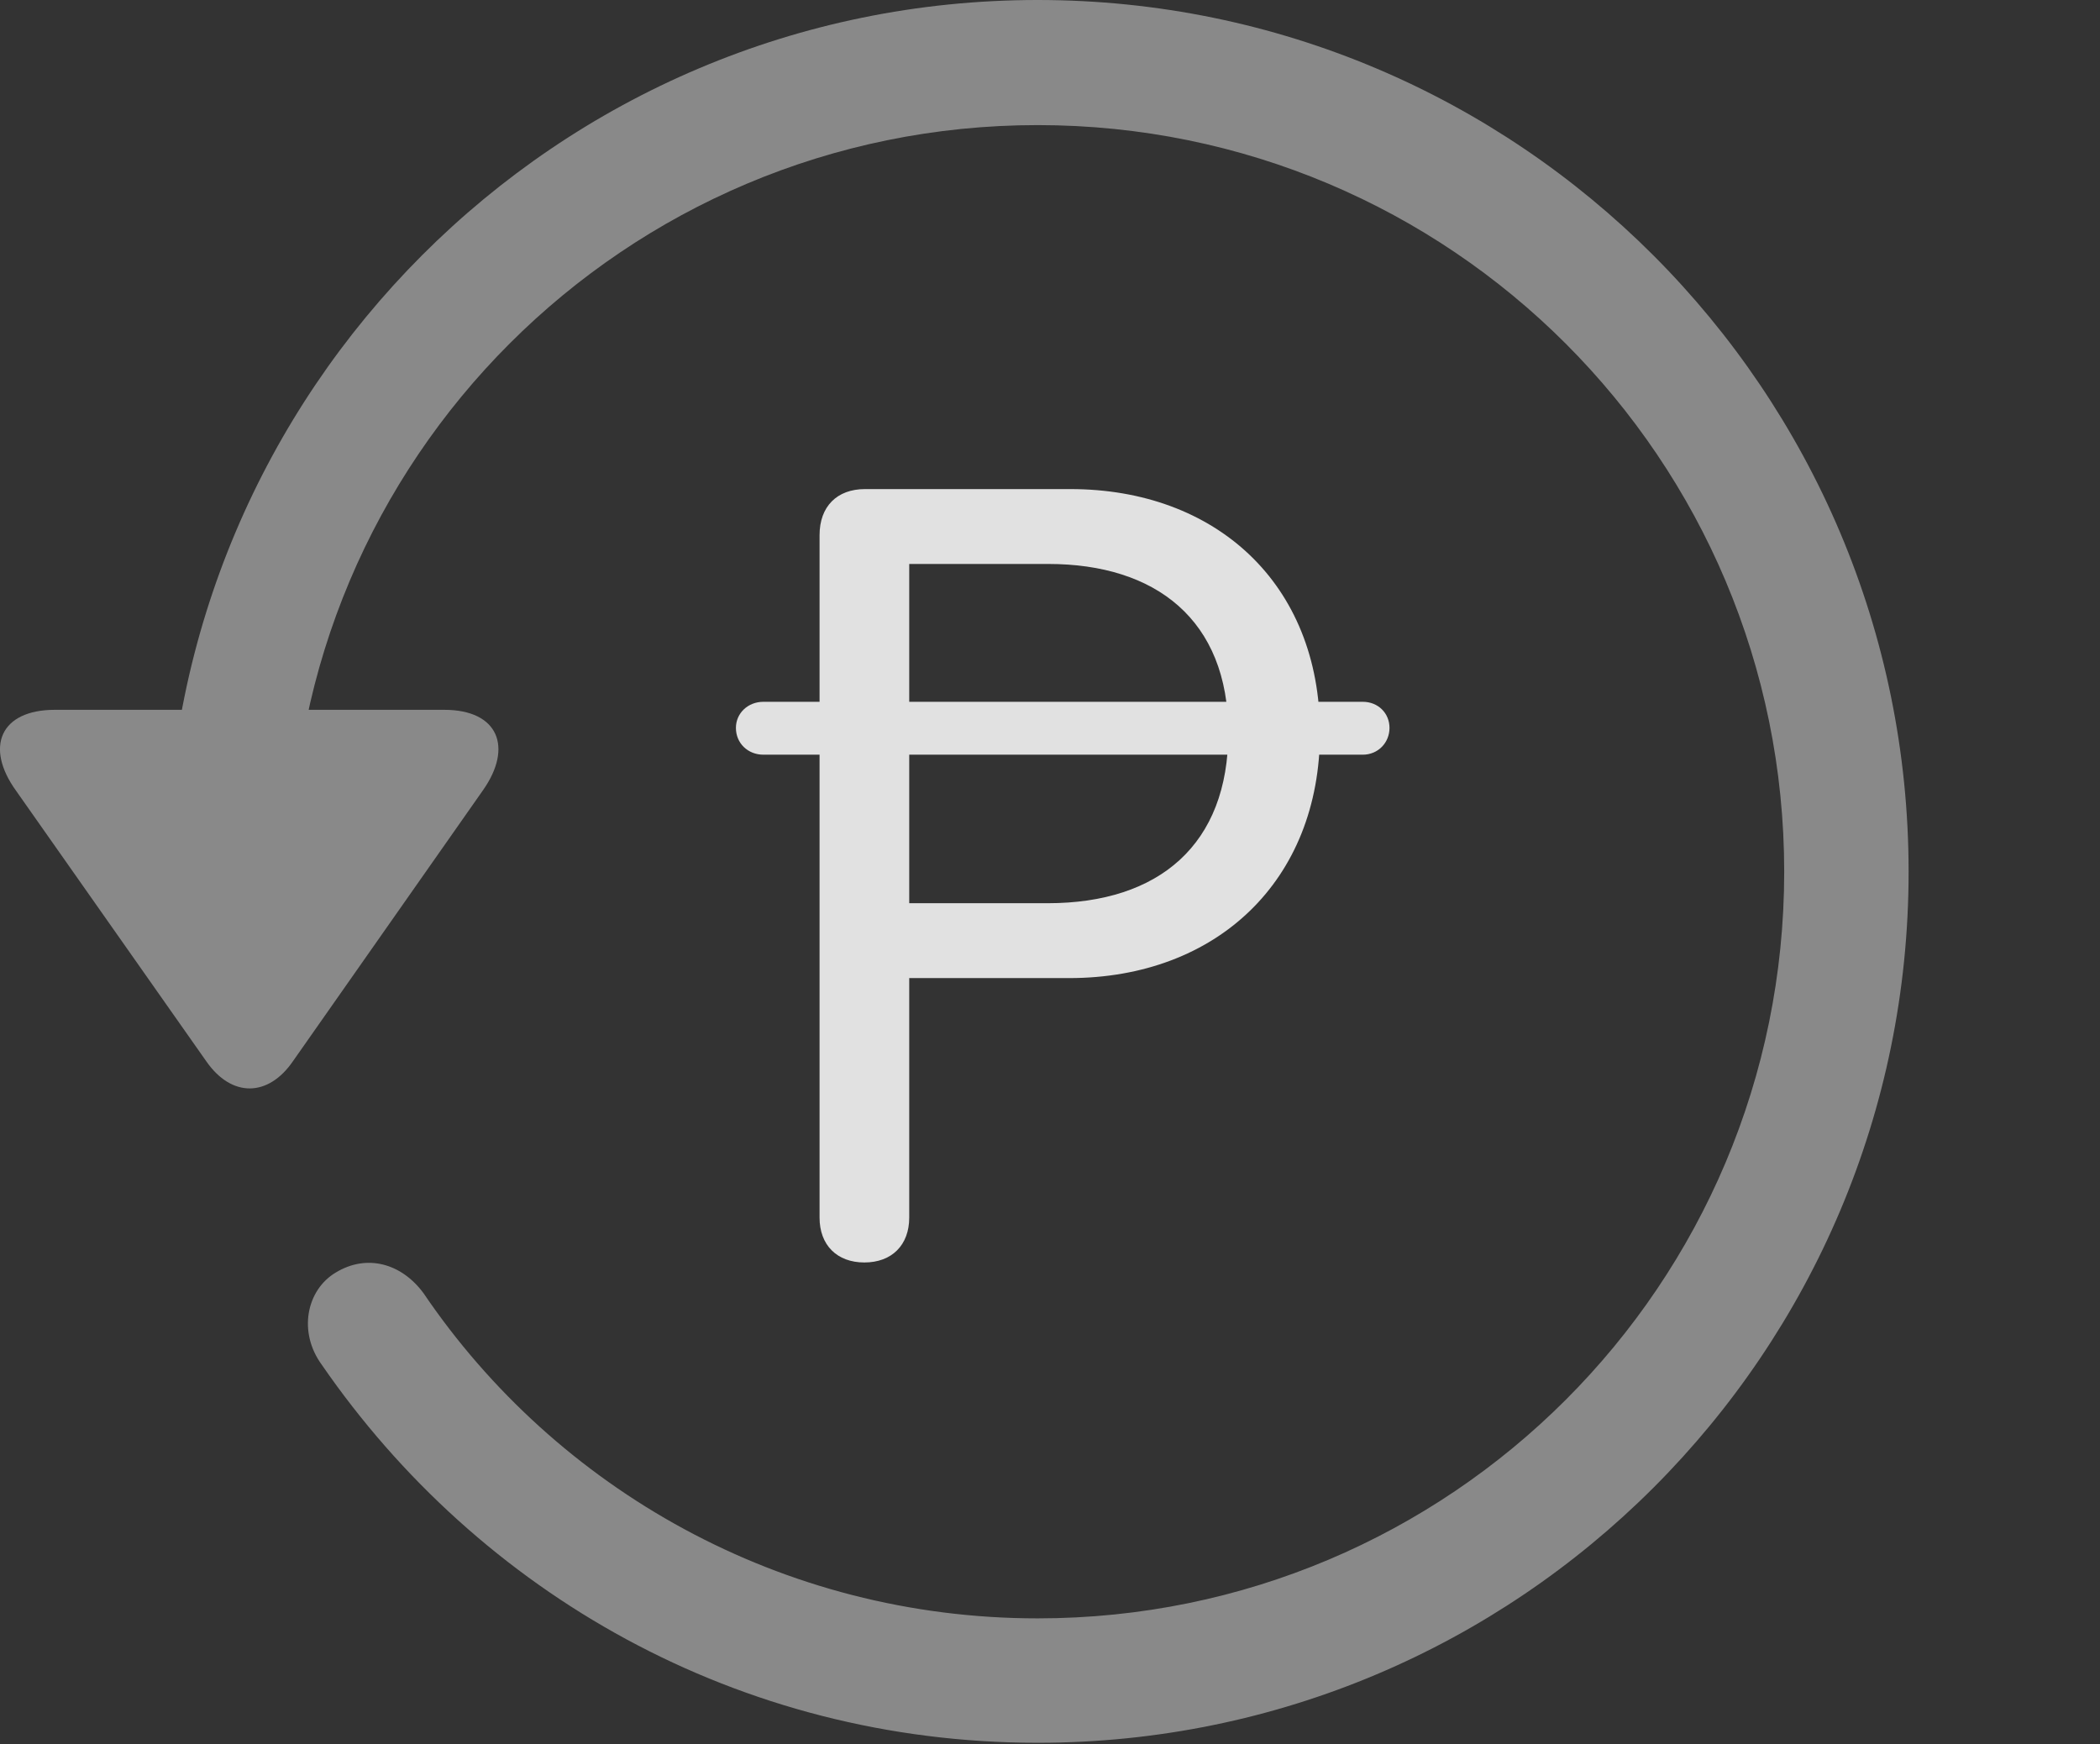 <?xml version="1.0" encoding="UTF-8"?>
<!--Generator: Apple Native CoreSVG 341-->
<!DOCTYPE svg
PUBLIC "-//W3C//DTD SVG 1.1//EN"
       "http://www.w3.org/Graphics/SVG/1.1/DTD/svg11.dtd">
<svg version="1.1" xmlns="http://www.w3.org/2000/svg" xmlns:xlink="http://www.w3.org/1999/xlink" viewBox="0 0 30.656 25.459">
 <rect x="0" y="0" width="30.656" height="25.459" fill="#333333" stroke="none"/>
 <g>
  <rect height="25.459" opacity="0" width="30.656" x="0" y="0"/>
  <path d="M0.802 10.361C0.001 10.361-0.224 10.908 0.235 11.543L3.009 15.488C3.38 16.025 3.917 16.016 4.278 15.488L7.052 11.533C7.491 10.908 7.276 10.361 6.485 10.361ZM27.862 12.725C27.862 5.703 22.169 0 15.148 0C8.126 0 2.442 5.693 2.433 12.734C2.442 13.242 2.843 13.633 3.331 13.633C3.829 13.633 4.249 13.232 4.249 12.725C4.249 6.699 9.122 1.826 15.148 1.826C21.173 1.826 26.046 6.699 26.046 12.725C26.046 18.75 21.173 23.623 15.148 23.623C11.407 23.623 8.116 21.729 6.183 18.877C5.86 18.438 5.353 18.301 4.903 18.574C4.474 18.828 4.347 19.443 4.698 19.922C6.993 23.252 10.782 25.439 15.148 25.439C22.169 25.439 27.862 19.746 27.862 12.725Z" fill="white" fill-opacity="0.425"/>
  <path d="M12.618 18.428C13.019 18.428 13.273 18.174 13.273 17.773L13.273 14.277L15.607 14.277C17.765 14.277 19.269 12.852 19.269 10.693C19.269 8.516 17.745 7.139 15.626 7.139L12.628 7.139C12.218 7.139 11.964 7.393 11.964 7.812L11.964 17.773C11.964 18.174 12.218 18.428 12.618 18.428ZM13.273 13.184L13.273 8.232L15.304 8.232C16.866 8.232 17.931 9.043 17.931 10.693C17.931 12.324 16.925 13.184 15.294 13.184ZM10.743 10.625C10.743 10.85 10.919 11.016 11.144 11.016L19.894 11.016C20.118 11.016 20.284 10.84 20.284 10.625C20.284 10.41 20.118 10.244 19.894 10.244L11.144 10.244C10.919 10.244 10.743 10.41 10.743 10.625Z" fill="white" fill-opacity="0.85"/>
 </g>
</svg>
